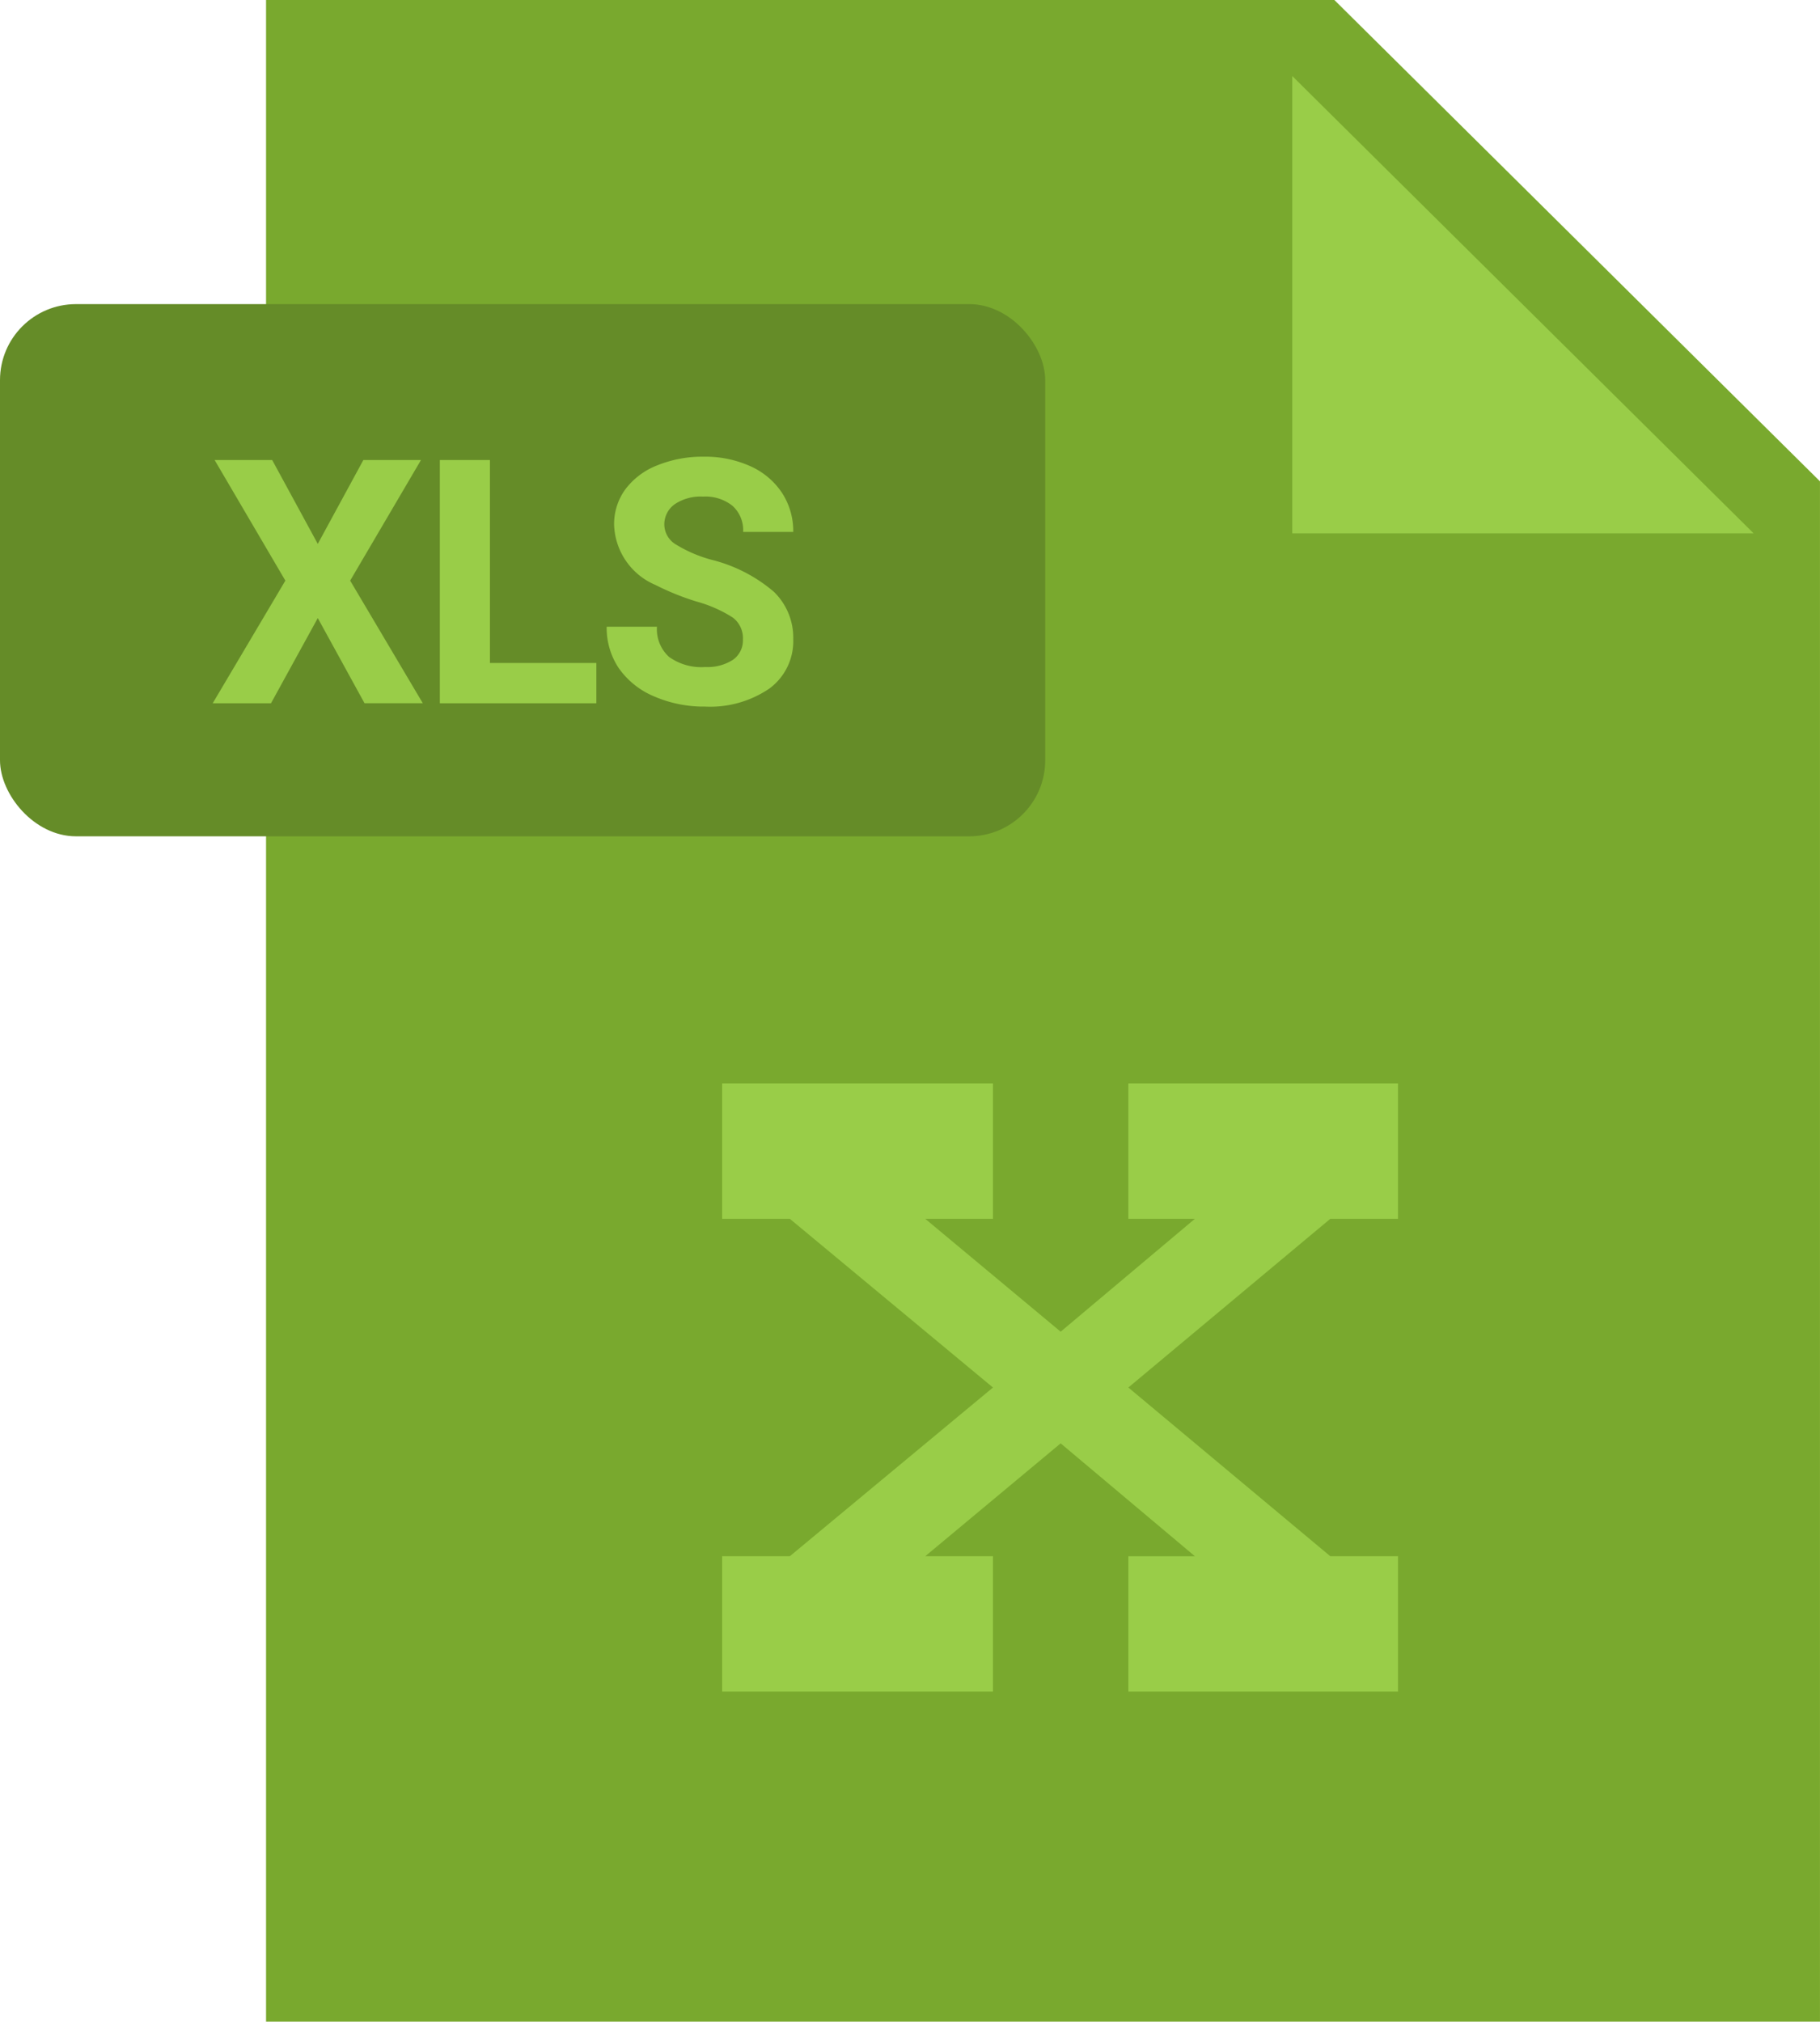 <svg id="XLS" xmlns="http://www.w3.org/2000/svg" width="95.77" height="106.363" viewBox="0 0 95.77 106.363">
  <path id="Shape_Copy_386" data-name="Shape Copy 386" d="M81.769,106.363H0V0H56.216L81.769,25.324Z" transform="translate(14)" fill="#79a92e"/>
  <path id="Shape_Copy_385" data-name="Shape Copy 385" d="M24.275,24.058H0V0Z" transform="translate(68 4)" fill="#99cd48"/>
  <rect id="Rectangle_5_Copy_318" data-name="Rectangle 5 Copy 318" width="55" height="28" rx="4" transform="translate(0 16)" fill="#658c28"/>
  <path id="XLS-2" data-name="XLS" d="M25.907,13.148a6.566,6.566,0,0,1-2.689-.54,4.277,4.277,0,0,1-1.85-1.481,3.807,3.807,0,0,1-.637-2.18h2.646a1.961,1.961,0,0,0,.636,1.587,2.907,2.907,0,0,0,1.9.532,2.476,2.476,0,0,0,1.468-.383A1.247,1.247,0,0,0,27.9,9.616a1.358,1.358,0,0,0-.527-1.148,6.943,6.943,0,0,0-1.9-.843,13.56,13.56,0,0,1-2.172-.875,3.56,3.56,0,0,1-2.179-3.173,3.1,3.1,0,0,1,.584-1.85A3.828,3.828,0,0,1,23.389.457,6.345,6.345,0,0,1,25.846,0,5.78,5.78,0,0,1,28.29.5a3.909,3.909,0,0,1,1.665,1.4,3.684,3.684,0,0,1,.593,2.057H27.912a1.73,1.73,0,0,0-.554-1.367A2.286,2.286,0,0,0,25.8,2.1a2.441,2.441,0,0,0-1.5.409,1.3,1.3,0,0,0-.536,1.076,1.238,1.238,0,0,0,.629,1.046,7.092,7.092,0,0,0,1.85.791A8.035,8.035,0,0,1,29.52,7.1a3.358,3.358,0,0,1,1.028,2.5A3.093,3.093,0,0,1,29.291,12.2,5.532,5.532,0,0,1,25.907,13.148Zm-22.84-.175H0L3.823,6.521.1.175H3.129l2.4,4.413L7.928.175H10.96L7.233,6.521l3.822,6.45-3.066,0L5.529,8.491,3.067,12.973Zm17.12,0H11.952V.175h2.636V10.855h5.6v2.117Z" transform="translate(11.193 24.027)" fill="#99cd48"/>
  <path id="_copy_3" data-name=" copy 3" d="M35.563,0H21.375V7.125h3.5l-7.062,5.938L10.688,7.125H14.25V0H0V7.125H3.563L14.25,16,3.563,24.875H0V32H14.25V24.875H10.688l7.125-5.937,7.063,5.938h-3.5V32H35.563V24.875H32L21.375,16,32,7.125h3.563Z" transform="translate(38 57)" fill="#99cd48"/>
</svg>
